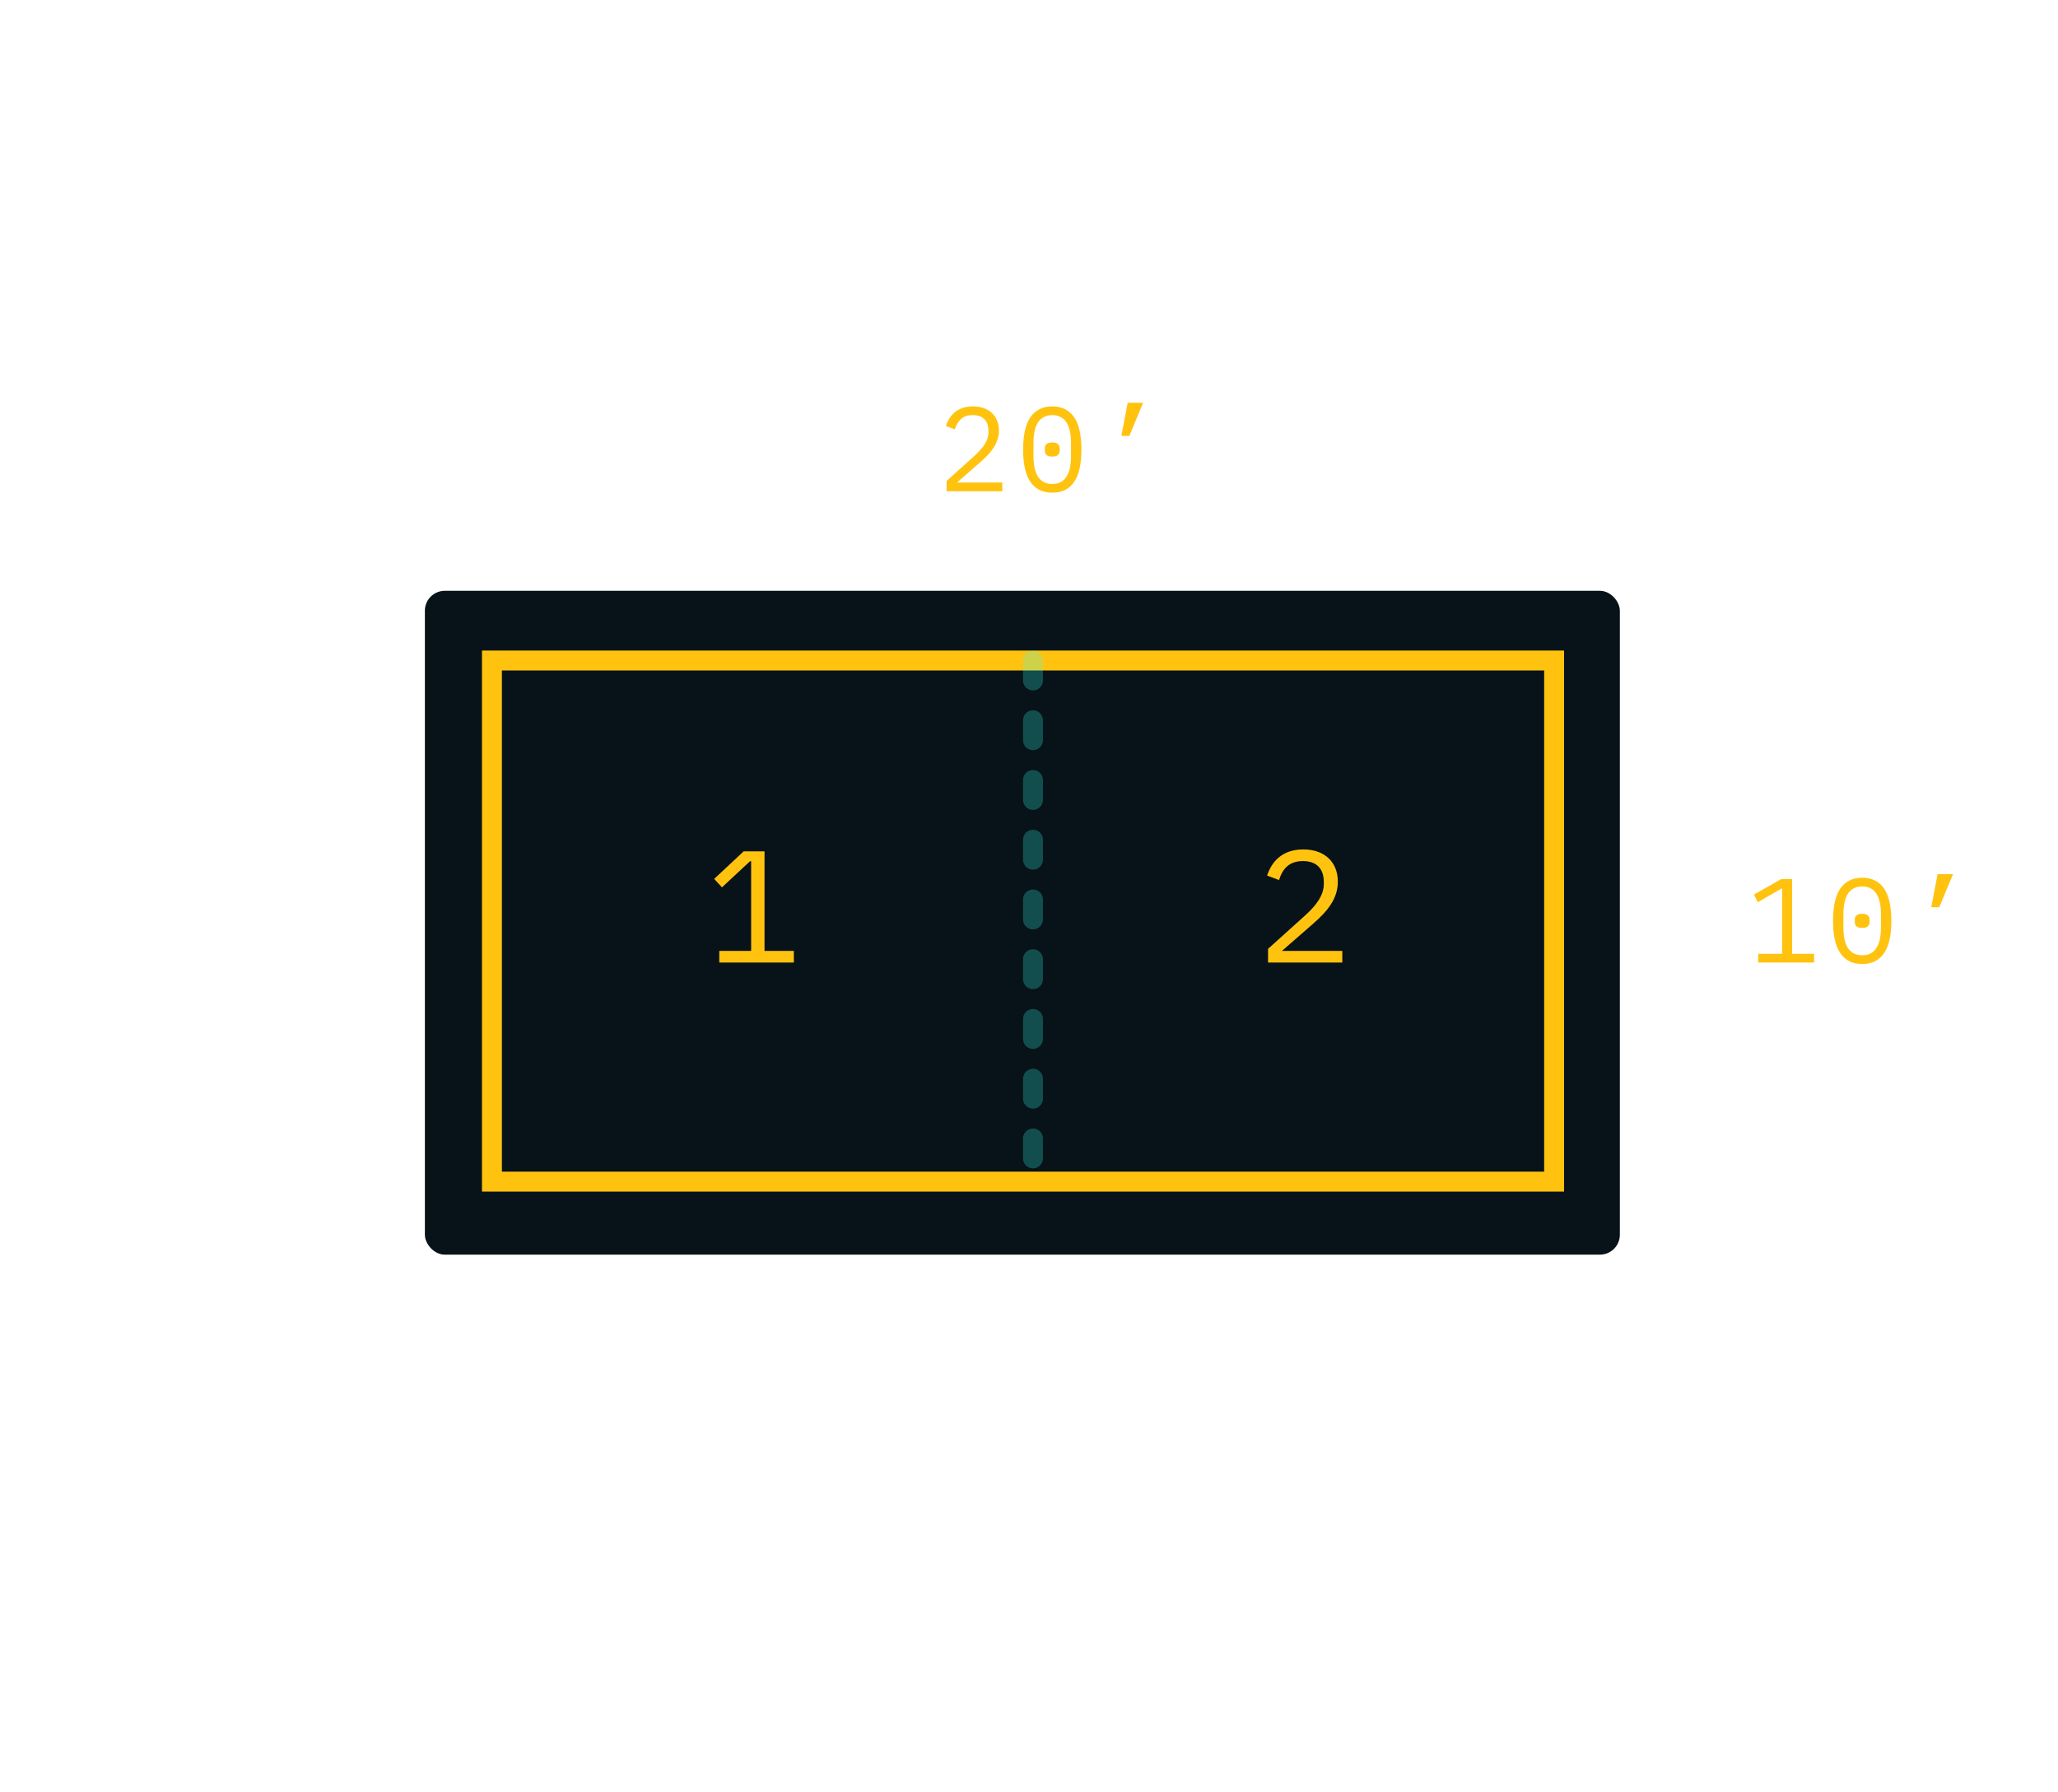 <svg width="310" height="270" viewBox="0 0 310 270" fill="none" xmlns="http://www.w3.org/2000/svg">
<rect x="64" y="89" width="180" height="100" rx="3" fill="#071318"/>
<rect x="74.1" y="99.5" width="160" height="78.5" stroke="#FFC30F" stroke-width="3"/>
<line x1="155.6" y1="99.5" x2="155.6" y2="178" stroke="#39FFF6" stroke-opacity="0.25" stroke-width="3" stroke-linecap="round" stroke-dasharray="3 6"/>
<path d="M119.577 145V143.248H115.161V128.248H112.017L107.577 132.4L108.753 133.672L112.977 129.736H113.145V143.248H108.345V145H119.577Z" fill="#FFC30F"/>
<path d="M202.193 143.248H193.097L197.777 139.168C200.009 137.224 201.521 135.352 201.521 132.808C201.521 129.976 199.649 127.96 196.313 127.96C193.025 127.96 191.513 129.928 190.865 131.896L192.665 132.568C193.193 130.84 194.225 129.712 196.265 129.712C198.329 129.712 199.409 130.864 199.409 132.88V133.168C199.409 134.872 198.233 136.432 196.601 137.896L191.009 142.936V145H202.193V143.248Z" fill="#FFC30F"/>
<path d="M264.841 145V143.686H268.441V133.804L264.787 135.91L264.193 134.758L268.297 132.436H269.953V143.686H273.265V145H264.841ZM280.504 145.216C279.736 145.216 279.076 145.072 278.524 144.784C277.972 144.484 277.516 144.058 277.156 143.506C276.796 142.954 276.532 142.276 276.364 141.472C276.196 140.668 276.112 139.75 276.112 138.718C276.112 137.698 276.196 136.786 276.364 135.982C276.532 135.166 276.796 134.482 277.156 133.93C277.516 133.378 277.972 132.958 278.524 132.67C279.076 132.37 279.736 132.22 280.504 132.22C281.272 132.22 281.932 132.37 282.484 132.67C283.036 132.958 283.492 133.378 283.852 133.93C284.212 134.482 284.476 135.166 284.644 135.982C284.812 136.786 284.896 137.698 284.896 138.718C284.896 139.75 284.812 140.668 284.644 141.472C284.476 142.276 284.212 142.954 283.852 143.506C283.492 144.058 283.036 144.484 282.484 144.784C281.932 145.072 281.272 145.216 280.504 145.216ZM280.504 143.902C281.008 143.902 281.44 143.806 281.8 143.614C282.16 143.41 282.448 143.128 282.664 142.768C282.892 142.408 283.06 141.976 283.168 141.472C283.276 140.956 283.33 140.38 283.33 139.744V137.692C283.33 137.068 283.276 136.498 283.168 135.982C283.06 135.466 282.892 135.028 282.664 134.668C282.448 134.308 282.16 134.032 281.8 133.84C281.44 133.636 281.008 133.534 280.504 133.534C280 133.534 279.568 133.636 279.208 133.84C278.848 134.032 278.554 134.308 278.326 134.668C278.11 135.028 277.948 135.466 277.84 135.982C277.732 136.498 277.678 137.068 277.678 137.692V139.744C277.678 140.38 277.732 140.956 277.84 141.472C277.948 141.976 278.11 142.408 278.326 142.768C278.554 143.128 278.848 143.41 279.208 143.614C279.568 143.806 280 143.902 280.504 143.902ZM280.504 139.78C280.084 139.78 279.79 139.696 279.622 139.528C279.466 139.36 279.388 139.156 279.388 138.916V138.52C279.388 138.28 279.466 138.076 279.622 137.908C279.79 137.74 280.084 137.656 280.504 137.656C280.924 137.656 281.212 137.74 281.368 137.908C281.536 138.076 281.62 138.28 281.62 138.52V138.916C281.62 139.156 281.536 139.36 281.368 139.528C281.212 139.696 280.924 139.78 280.504 139.78ZM291.864 131.68H294.186L292.116 136.666H290.91L291.864 131.68Z" fill="#FFC30F"/>
<path d="M150.977 74H142.589V72.452L146.783 68.672C147.395 68.12 147.899 67.556 148.295 66.98C148.691 66.392 148.889 65.774 148.889 65.126V64.91C148.889 64.154 148.691 63.572 148.295 63.164C147.899 62.744 147.311 62.534 146.531 62.534C145.763 62.534 145.169 62.732 144.749 63.128C144.341 63.512 144.035 64.028 143.831 64.676L142.481 64.172C142.601 63.8 142.763 63.44 142.967 63.092C143.183 62.732 143.453 62.414 143.777 62.138C144.101 61.862 144.491 61.64 144.947 61.472C145.415 61.304 145.955 61.22 146.567 61.22C147.191 61.22 147.743 61.31 148.223 61.49C148.715 61.67 149.123 61.922 149.447 62.246C149.783 62.57 150.035 62.954 150.203 63.398C150.383 63.842 150.473 64.328 150.473 64.856C150.473 65.336 150.401 65.786 150.257 66.206C150.125 66.626 149.933 67.028 149.681 67.412C149.441 67.796 149.147 68.174 148.799 68.546C148.463 68.906 148.085 69.266 147.665 69.626L144.155 72.686H150.977V74ZM158.504 74.216C157.736 74.216 157.076 74.072 156.524 73.784C155.972 73.484 155.516 73.058 155.156 72.506C154.796 71.954 154.532 71.276 154.364 70.472C154.196 69.668 154.112 68.75 154.112 67.718C154.112 66.698 154.196 65.786 154.364 64.982C154.532 64.166 154.796 63.482 155.156 62.93C155.516 62.378 155.972 61.958 156.524 61.67C157.076 61.37 157.736 61.22 158.504 61.22C159.272 61.22 159.932 61.37 160.484 61.67C161.036 61.958 161.492 62.378 161.852 62.93C162.212 63.482 162.476 64.166 162.644 64.982C162.812 65.786 162.896 66.698 162.896 67.718C162.896 68.75 162.812 69.668 162.644 70.472C162.476 71.276 162.212 71.954 161.852 72.506C161.492 73.058 161.036 73.484 160.484 73.784C159.932 74.072 159.272 74.216 158.504 74.216ZM158.504 72.902C159.008 72.902 159.44 72.806 159.8 72.614C160.16 72.41 160.448 72.128 160.664 71.768C160.892 71.408 161.06 70.976 161.168 70.472C161.276 69.956 161.33 69.38 161.33 68.744V66.692C161.33 66.068 161.276 65.498 161.168 64.982C161.06 64.466 160.892 64.028 160.664 63.668C160.448 63.308 160.16 63.032 159.8 62.84C159.44 62.636 159.008 62.534 158.504 62.534C158 62.534 157.568 62.636 157.208 62.84C156.848 63.032 156.554 63.308 156.326 63.668C156.11 64.028 155.948 64.466 155.84 64.982C155.732 65.498 155.678 66.068 155.678 66.692V68.744C155.678 69.38 155.732 69.956 155.84 70.472C155.948 70.976 156.11 71.408 156.326 71.768C156.554 72.128 156.848 72.41 157.208 72.614C157.568 72.806 158 72.902 158.504 72.902ZM158.504 68.78C158.084 68.78 157.79 68.696 157.622 68.528C157.466 68.36 157.388 68.156 157.388 67.916V67.52C157.388 67.28 157.466 67.076 157.622 66.908C157.79 66.74 158.084 66.656 158.504 66.656C158.924 66.656 159.212 66.74 159.368 66.908C159.536 67.076 159.62 67.28 159.62 67.52V67.916C159.62 68.156 159.536 68.36 159.368 68.528C159.212 68.696 158.924 68.78 158.504 68.78ZM169.864 60.68H172.186L170.116 65.666H168.91L169.864 60.68Z" fill="#FFC30F"/>
</svg>
